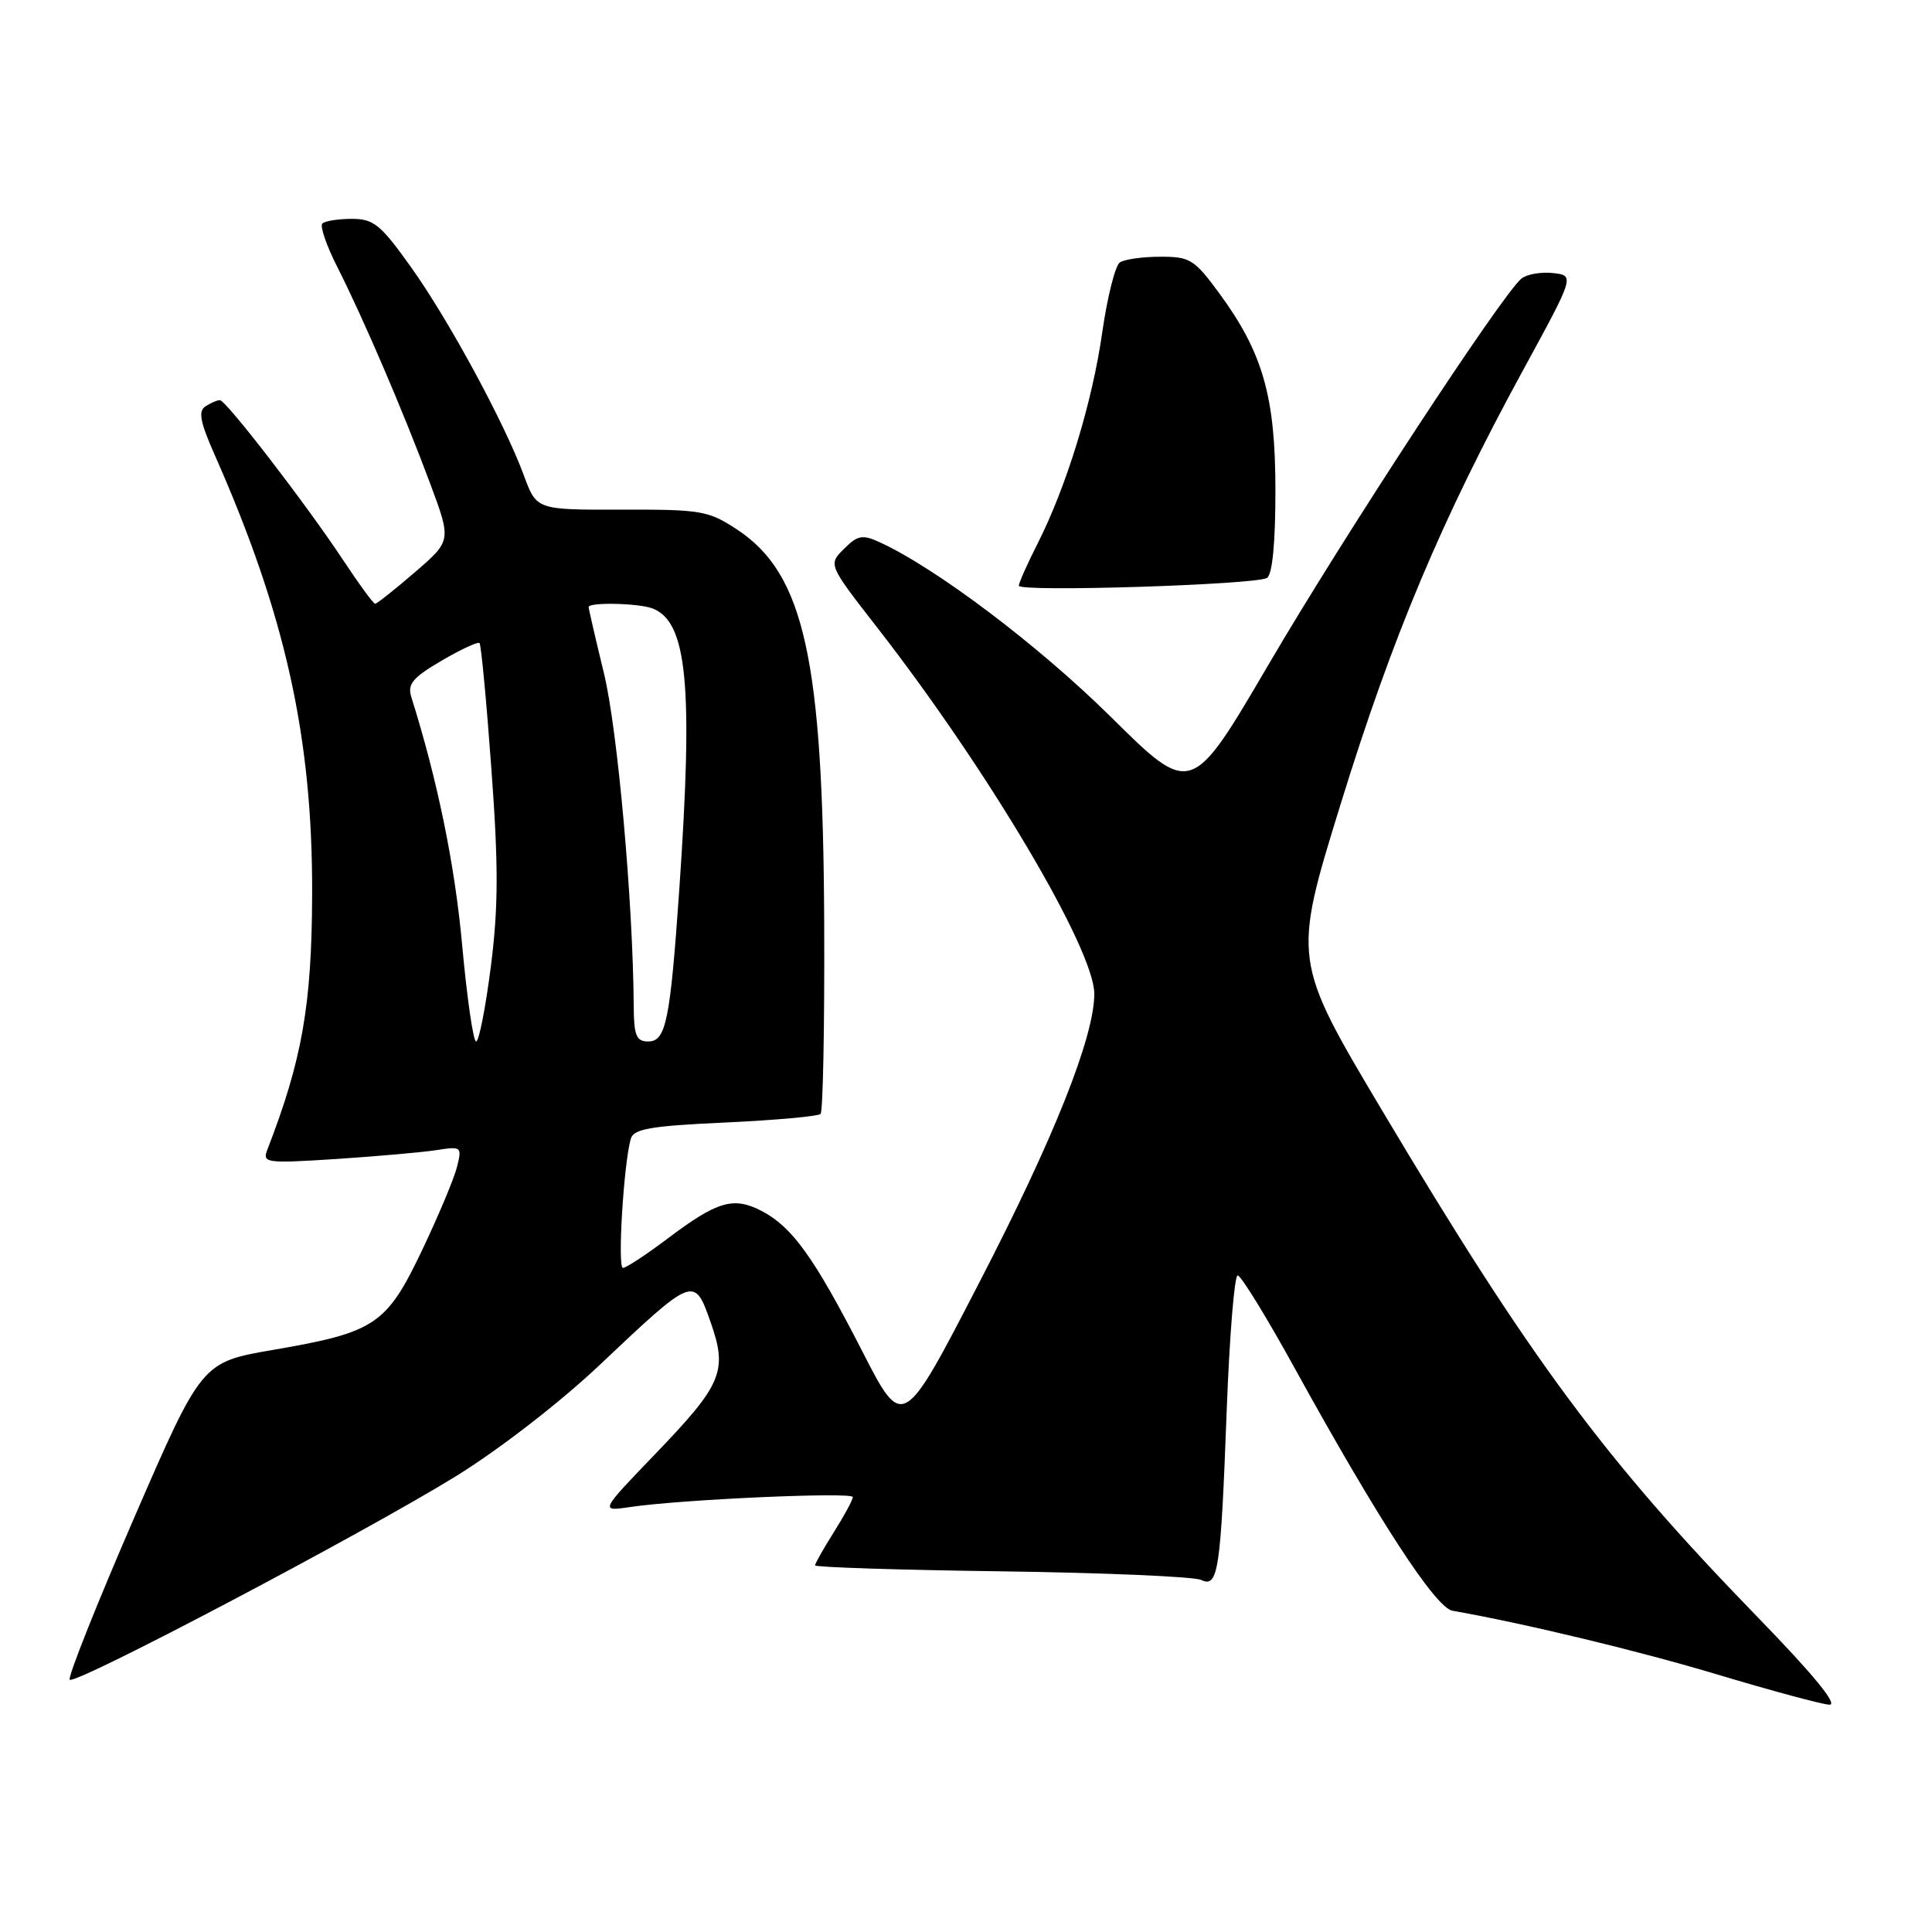 <?xml version="1.0" encoding="UTF-8" standalone="no"?>
<!DOCTYPE svg PUBLIC "-//W3C//DTD SVG 1.1//EN" "http://www.w3.org/Graphics/SVG/1.1/DTD/svg11.dtd" >
<svg xmlns="http://www.w3.org/2000/svg" xmlns:xlink="http://www.w3.org/1999/xlink" version="1.1" viewBox="0 0 256 256">
 <g >
 <path fill="currentColor"
d=" M 232.75 214.13 C 212.61 193.39 202.78 180.12 183.20 147.25 C 171.26 127.20 171.26 127.20 177.65 106.52 C 184.51 84.30 191.02 68.85 201.84 49.00 C 208.66 36.50 208.66 36.50 205.76 36.18 C 204.17 36.01 202.29 36.34 201.58 36.93 C 198.98 39.09 178.07 71.00 168.11 88.02 C 157.85 105.54 157.85 105.54 147.17 94.97 C 137.62 85.53 123.99 75.23 116.52 71.83 C 114.27 70.80 113.63 70.93 111.83 72.73 C 109.74 74.81 109.74 74.81 116.24 83.16 C 130.89 101.99 145.00 125.79 145.00 131.69 C 145.00 137.39 139.63 150.88 129.72 170.02 C 119.63 189.55 119.63 189.55 114.24 179.02 C 107.87 166.60 104.96 162.55 100.90 160.45 C 97.18 158.52 95.03 159.16 88.43 164.14 C 85.62 166.26 82.97 168.00 82.54 168.00 C 81.80 168.00 82.64 154.21 83.58 150.90 C 83.96 149.58 86.20 149.19 96.10 148.74 C 102.73 148.43 108.41 147.92 108.73 147.60 C 109.05 147.28 109.27 135.88 109.21 122.26 C 109.06 87.33 106.56 76.04 97.69 70.18 C 93.88 67.67 92.93 67.50 82.36 67.53 C 71.10 67.56 71.10 67.56 69.43 63.03 C 66.86 56.06 59.46 42.39 54.43 35.35 C 50.44 29.76 49.51 29.00 46.62 29.00 C 44.81 29.00 43.05 29.28 42.71 29.62 C 42.37 29.96 43.26 32.55 44.69 35.37 C 48.16 42.21 53.54 54.77 57.00 64.08 C 59.82 71.65 59.82 71.65 54.97 75.83 C 52.31 78.12 49.94 80.00 49.71 80.00 C 49.47 80.00 47.58 77.41 45.49 74.25 C 40.57 66.81 29.93 53.00 29.13 53.02 C 28.78 53.02 27.93 53.39 27.23 53.84 C 26.24 54.47 26.51 55.91 28.46 60.30 C 37.83 81.50 41.43 97.75 41.36 118.50 C 41.31 133.22 40.04 140.42 35.42 152.35 C 34.74 154.11 35.24 154.17 44.60 153.57 C 50.05 153.21 56.02 152.68 57.88 152.39 C 61.15 151.88 61.23 151.95 60.55 154.64 C 60.17 156.17 58.08 161.14 55.91 165.70 C 51.20 175.56 49.73 176.54 36.17 178.87 C 26.72 180.50 26.72 180.50 17.71 201.27 C 12.76 212.69 8.95 222.28 9.24 222.57 C 9.96 223.30 48.09 203.20 60.41 195.61 C 66.09 192.10 74.19 185.84 79.41 180.91 C 91.96 169.05 91.99 169.04 94.15 175.17 C 96.45 181.70 95.72 183.42 86.72 192.77 C 79.50 200.28 79.50 200.28 83.50 199.69 C 90.27 198.68 113.00 197.67 113.00 198.37 C 113.00 198.74 111.88 200.82 110.50 203.00 C 109.13 205.18 108.00 207.17 108.00 207.42 C 108.00 207.67 119.14 208.03 132.75 208.21 C 146.36 208.40 158.24 208.91 159.16 209.35 C 161.42 210.43 161.75 208.22 162.55 186.75 C 162.92 176.99 163.57 169.00 164.00 169.00 C 164.43 169.00 167.82 174.51 171.53 181.25 C 182.61 201.36 190.20 213.03 192.46 213.43 C 202.10 215.13 217.18 218.76 227.76 221.94 C 234.77 224.04 241.35 225.82 242.39 225.88 C 243.63 225.96 240.31 221.91 232.75 214.13 Z  M 167.88 76.58 C 168.60 76.13 169.00 71.97 169.00 64.98 C 169.00 52.51 167.34 46.71 161.48 38.75 C 158.25 34.37 157.65 34.00 153.74 34.02 C 151.41 34.02 149.00 34.36 148.39 34.77 C 147.78 35.17 146.73 39.33 146.06 44.00 C 144.73 53.35 141.33 64.43 137.49 72.02 C 136.12 74.72 135.00 77.24 135.00 77.61 C 135.00 78.48 166.39 77.49 167.88 76.58 Z  M 61.24 125.25 C 60.27 114.58 57.98 103.42 54.51 92.39 C 53.96 90.65 54.65 89.81 58.50 87.55 C 61.06 86.05 63.33 85.00 63.54 85.21 C 63.75 85.42 64.46 92.91 65.11 101.87 C 66.06 114.78 66.04 120.20 65.04 128.07 C 64.34 133.53 63.47 138.00 63.09 138.00 C 62.71 138.00 61.88 132.26 61.24 125.25 Z  M 83.97 133.25 C 83.88 119.51 81.83 96.59 80.02 89.19 C 78.91 84.61 78.00 80.68 78.00 80.44 C 78.00 79.77 84.62 79.92 86.46 80.62 C 91.07 82.39 91.87 90.81 90.02 117.71 C 88.80 135.29 88.25 138.00 85.89 138.00 C 84.31 138.00 83.99 137.23 83.97 133.25 Z "/>
</g>
</svg>